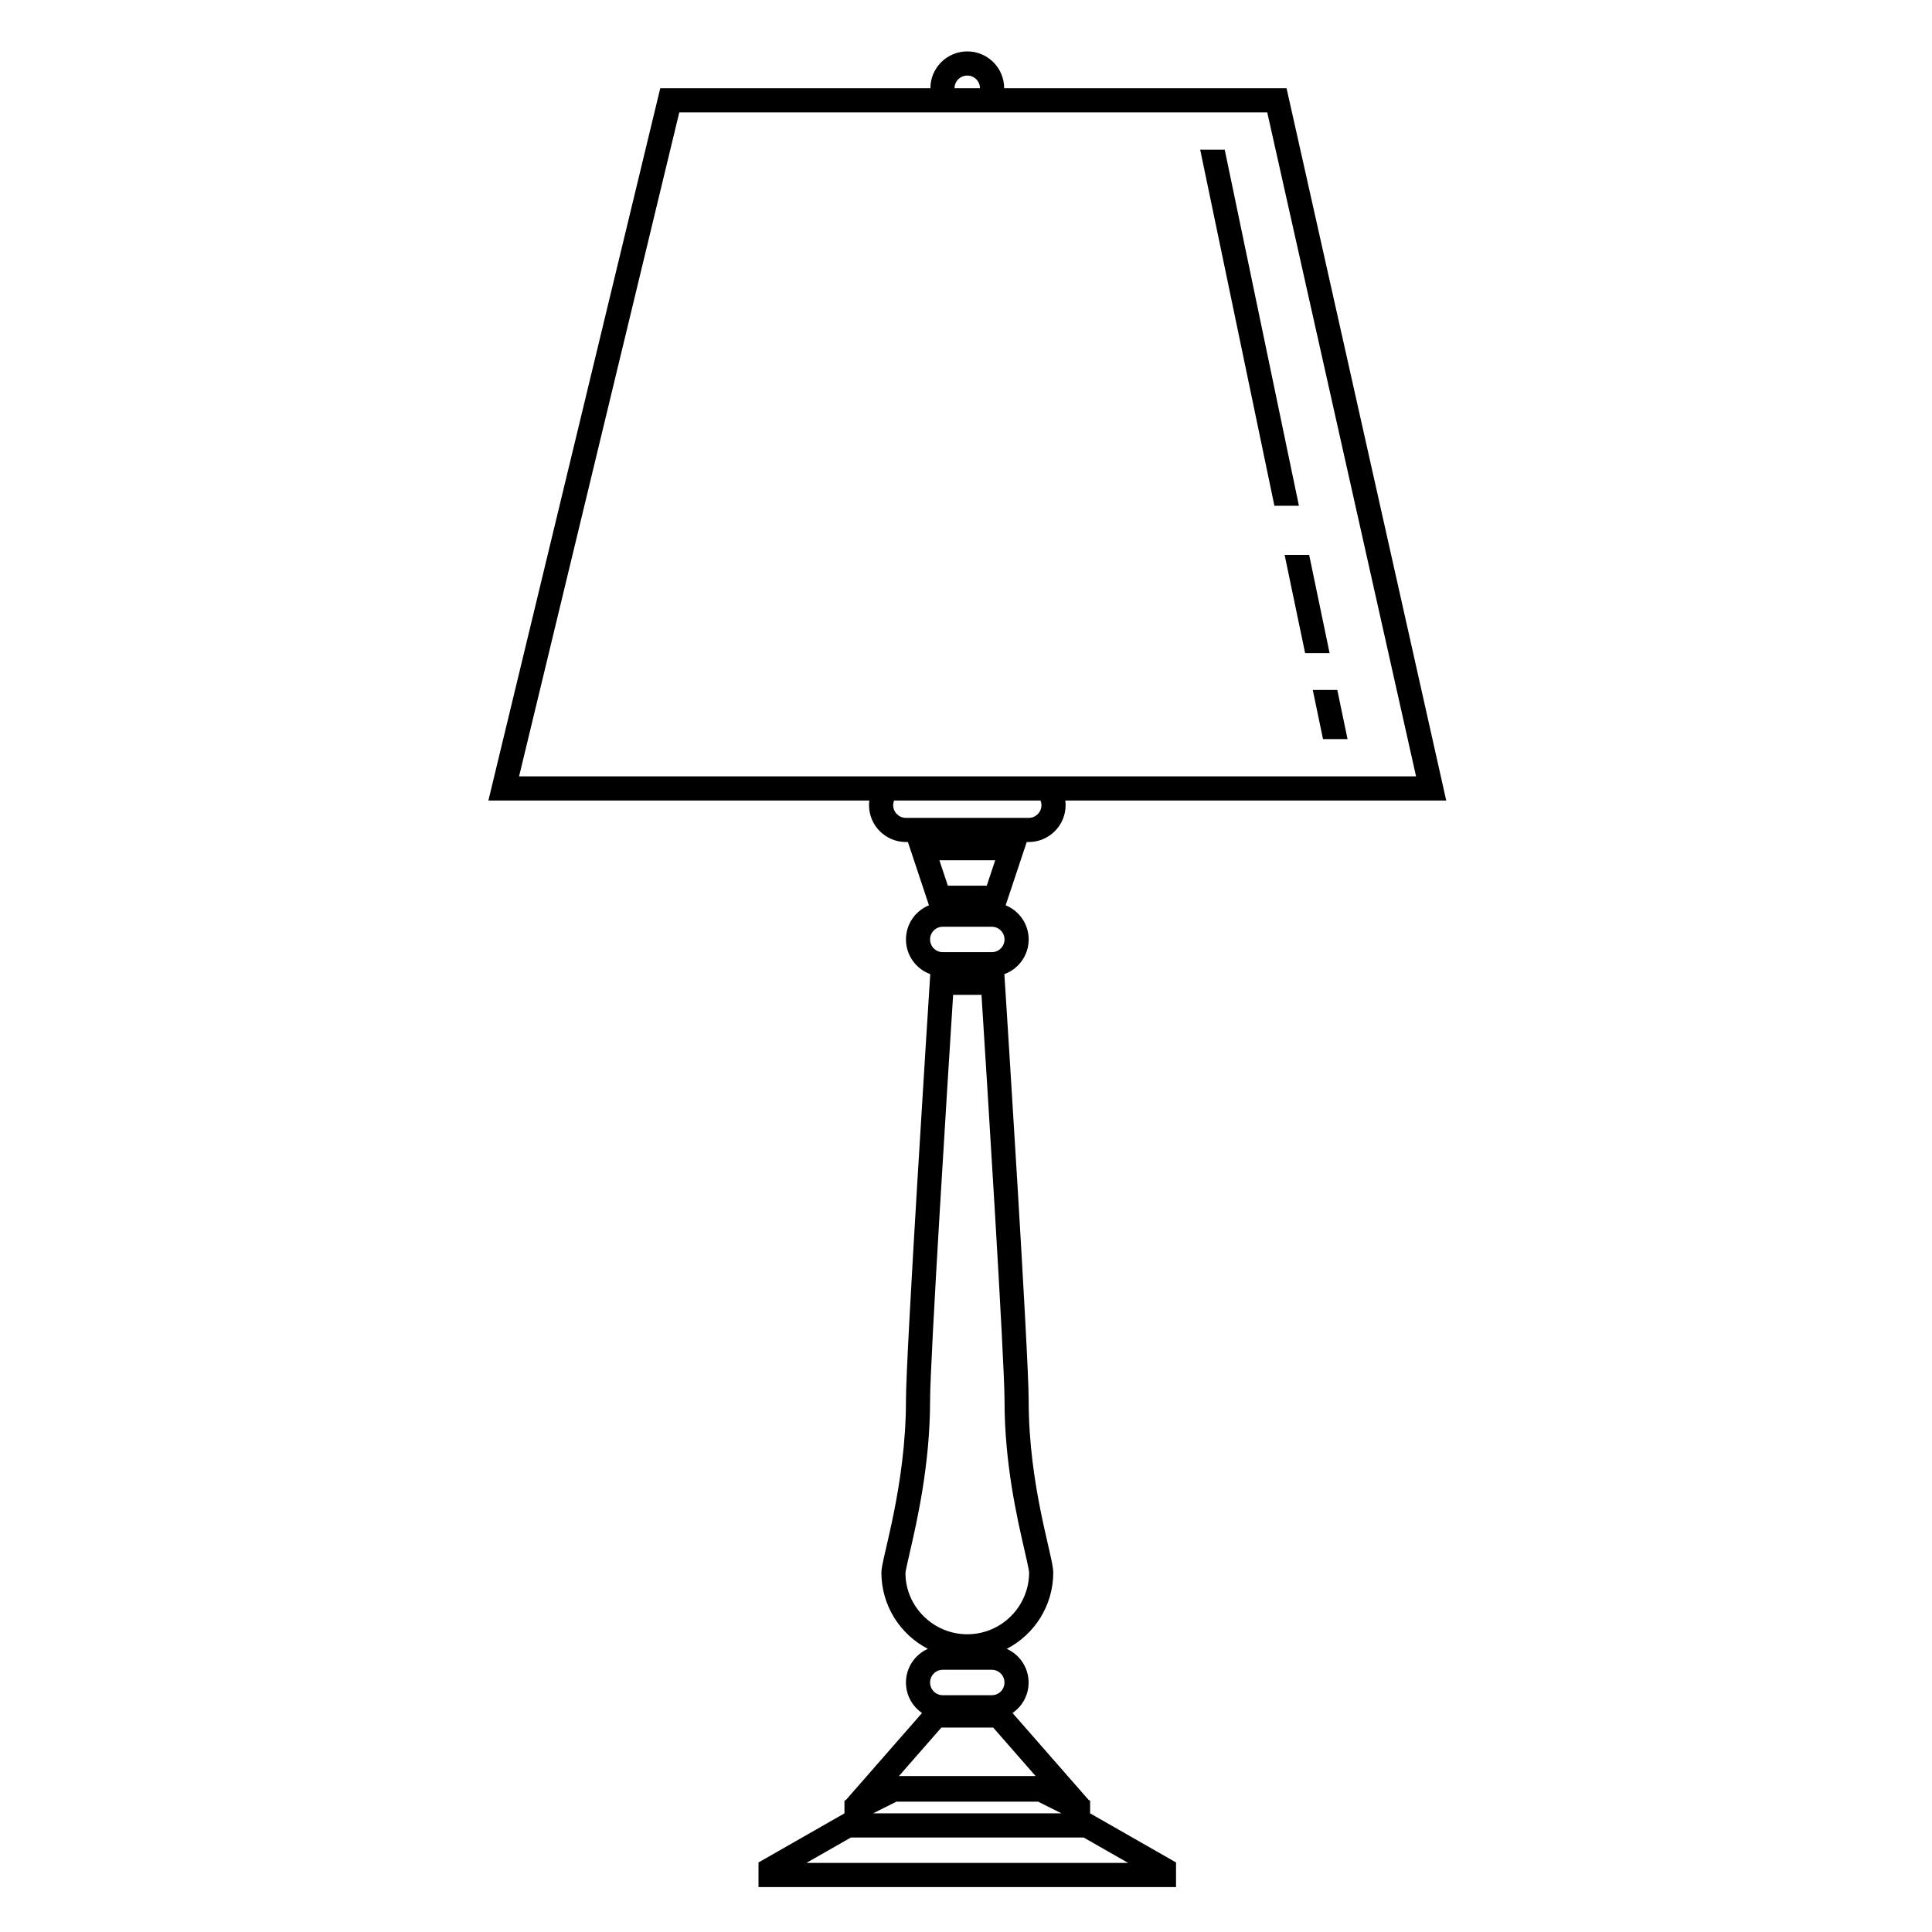 <svg xmlns="http://www.w3.org/2000/svg" xmlns:xlink="http://www.w3.org/1999/xlink" version="1.1" x="0px" y="0px" width="100px" height="100px" viewBox="0 0 100 100" enable-background="new 0 0 100 100" xml:space="preserve">
<g id="Captions">
</g>
<g id="Your_Icon">
	<polygon fill-rule="evenodd" clip-rule="evenodd" points="67.949,35.713 68.479,38.256 69.748,38.256 69.219,35.713  "/>
	<polygon fill-rule="evenodd" clip-rule="evenodd" points="67.232,26.179 63.391,7.746 62.121,7.746 65.963,26.179  "/>
	<polygon fill-rule="evenodd" clip-rule="evenodd" points="67.762,28.721 66.492,28.721 67.553,33.806 68.82,33.806  "/>
	<path d="M56.424,93.203l-0.079-0.041l-3.937-4.498c0.502-0.343,0.833-0.921,0.833-1.577c0-0.774-0.464-1.445-1.132-1.743   c1.432-0.741,2.408-2.233,2.408-3.958c0-0.826-1.273-4.447-1.273-8.896c0-2.399-1.133-20.112-1.258-22.07   c0.733-0.265,1.258-0.968,1.258-1.794c0-0.799-0.492-1.484-1.191-1.768l1.09-3.275h0.102c1.053,0,1.91-0.854,1.91-1.905   c0-0.083-0.006-0.164-0.016-0.244h19.717L66.592,4.568H51.975c0-1.054-0.853-1.907-1.908-1.907s-1.91,0.853-1.91,1.907H34.175   l-8.896,36.866h19.718c-0.011,0.08-0.016,0.161-0.016,0.244c0,1.052,0.856,1.905,1.91,1.905h0.102l1.09,3.275   c-0.699,0.283-1.191,0.969-1.191,1.768c0,0.827,0.525,1.529,1.258,1.794c-0.125,1.959-1.258,19.67-1.258,22.07   c0,4.448-1.272,8.182-1.272,8.896c0,1.724,0.974,3.216,2.405,3.957c-0.668,0.298-1.133,0.97-1.133,1.744   c0,0.656,0.33,1.234,0.832,1.577l-3.935,4.498l-0.08,0.041v0.656L39.26,96.4v1.274h21.611V96.4l-4.447-2.541V93.203z M50.066,3.911   c0.363,0,0.658,0.295,0.658,0.657h-1.318C49.406,4.206,49.703,3.911,50.066,3.911z M26.867,40.184L35.16,5.817h30.432l7.703,34.367   H26.867z M46.891,42.333c-0.363,0-0.66-0.294-0.66-0.655c0-0.086,0.018-0.168,0.047-0.244h7.58   c0.029,0.076,0.048,0.158,0.048,0.244c0,0.361-0.297,0.655-0.661,0.655H46.891z M51.512,44.528l-0.438,1.314h-2.014l-0.437-1.314   H51.512z M48.141,48.626c0-0.363,0.293-0.657,0.654-0.657h2.543c0.361,0,0.656,0.294,0.656,0.657c0,0.362-0.295,0.657-0.656,0.657   h-2.543C48.434,49.284,48.141,48.989,48.141,48.626z M46.866,81.417c0.012-0.138,0.124-0.622,0.223-1.051   c0.366-1.593,1.052-4.558,1.052-7.876c0-2.118,0.92-16.726,1.193-20.997h1.468c0.272,4.271,1.192,18.879,1.192,20.997   c0,3.25,0.645,6.048,1.027,7.721c0.111,0.484,0.238,1.032,0.246,1.175c0,1.767-1.436,3.203-3.201,3.203   C48.303,84.589,46.867,83.152,46.866,81.417z M51.991,87.087c0,0.363-0.292,0.656-0.653,0.656h-2.545   c-0.359,0-0.652-0.293-0.652-0.656s0.293-0.659,0.652-0.659h2.545C51.699,86.428,51.991,86.724,51.991,87.087z M48.725,89.419   h2.683l2.196,2.51h-7.076L48.725,89.419z M46.397,93.254h7.338l1.208,0.605h-9.754L46.397,93.254z M58.395,96.425H41.737   l2.303-1.315h12.051L58.395,96.425z"/>
</g>
</svg>